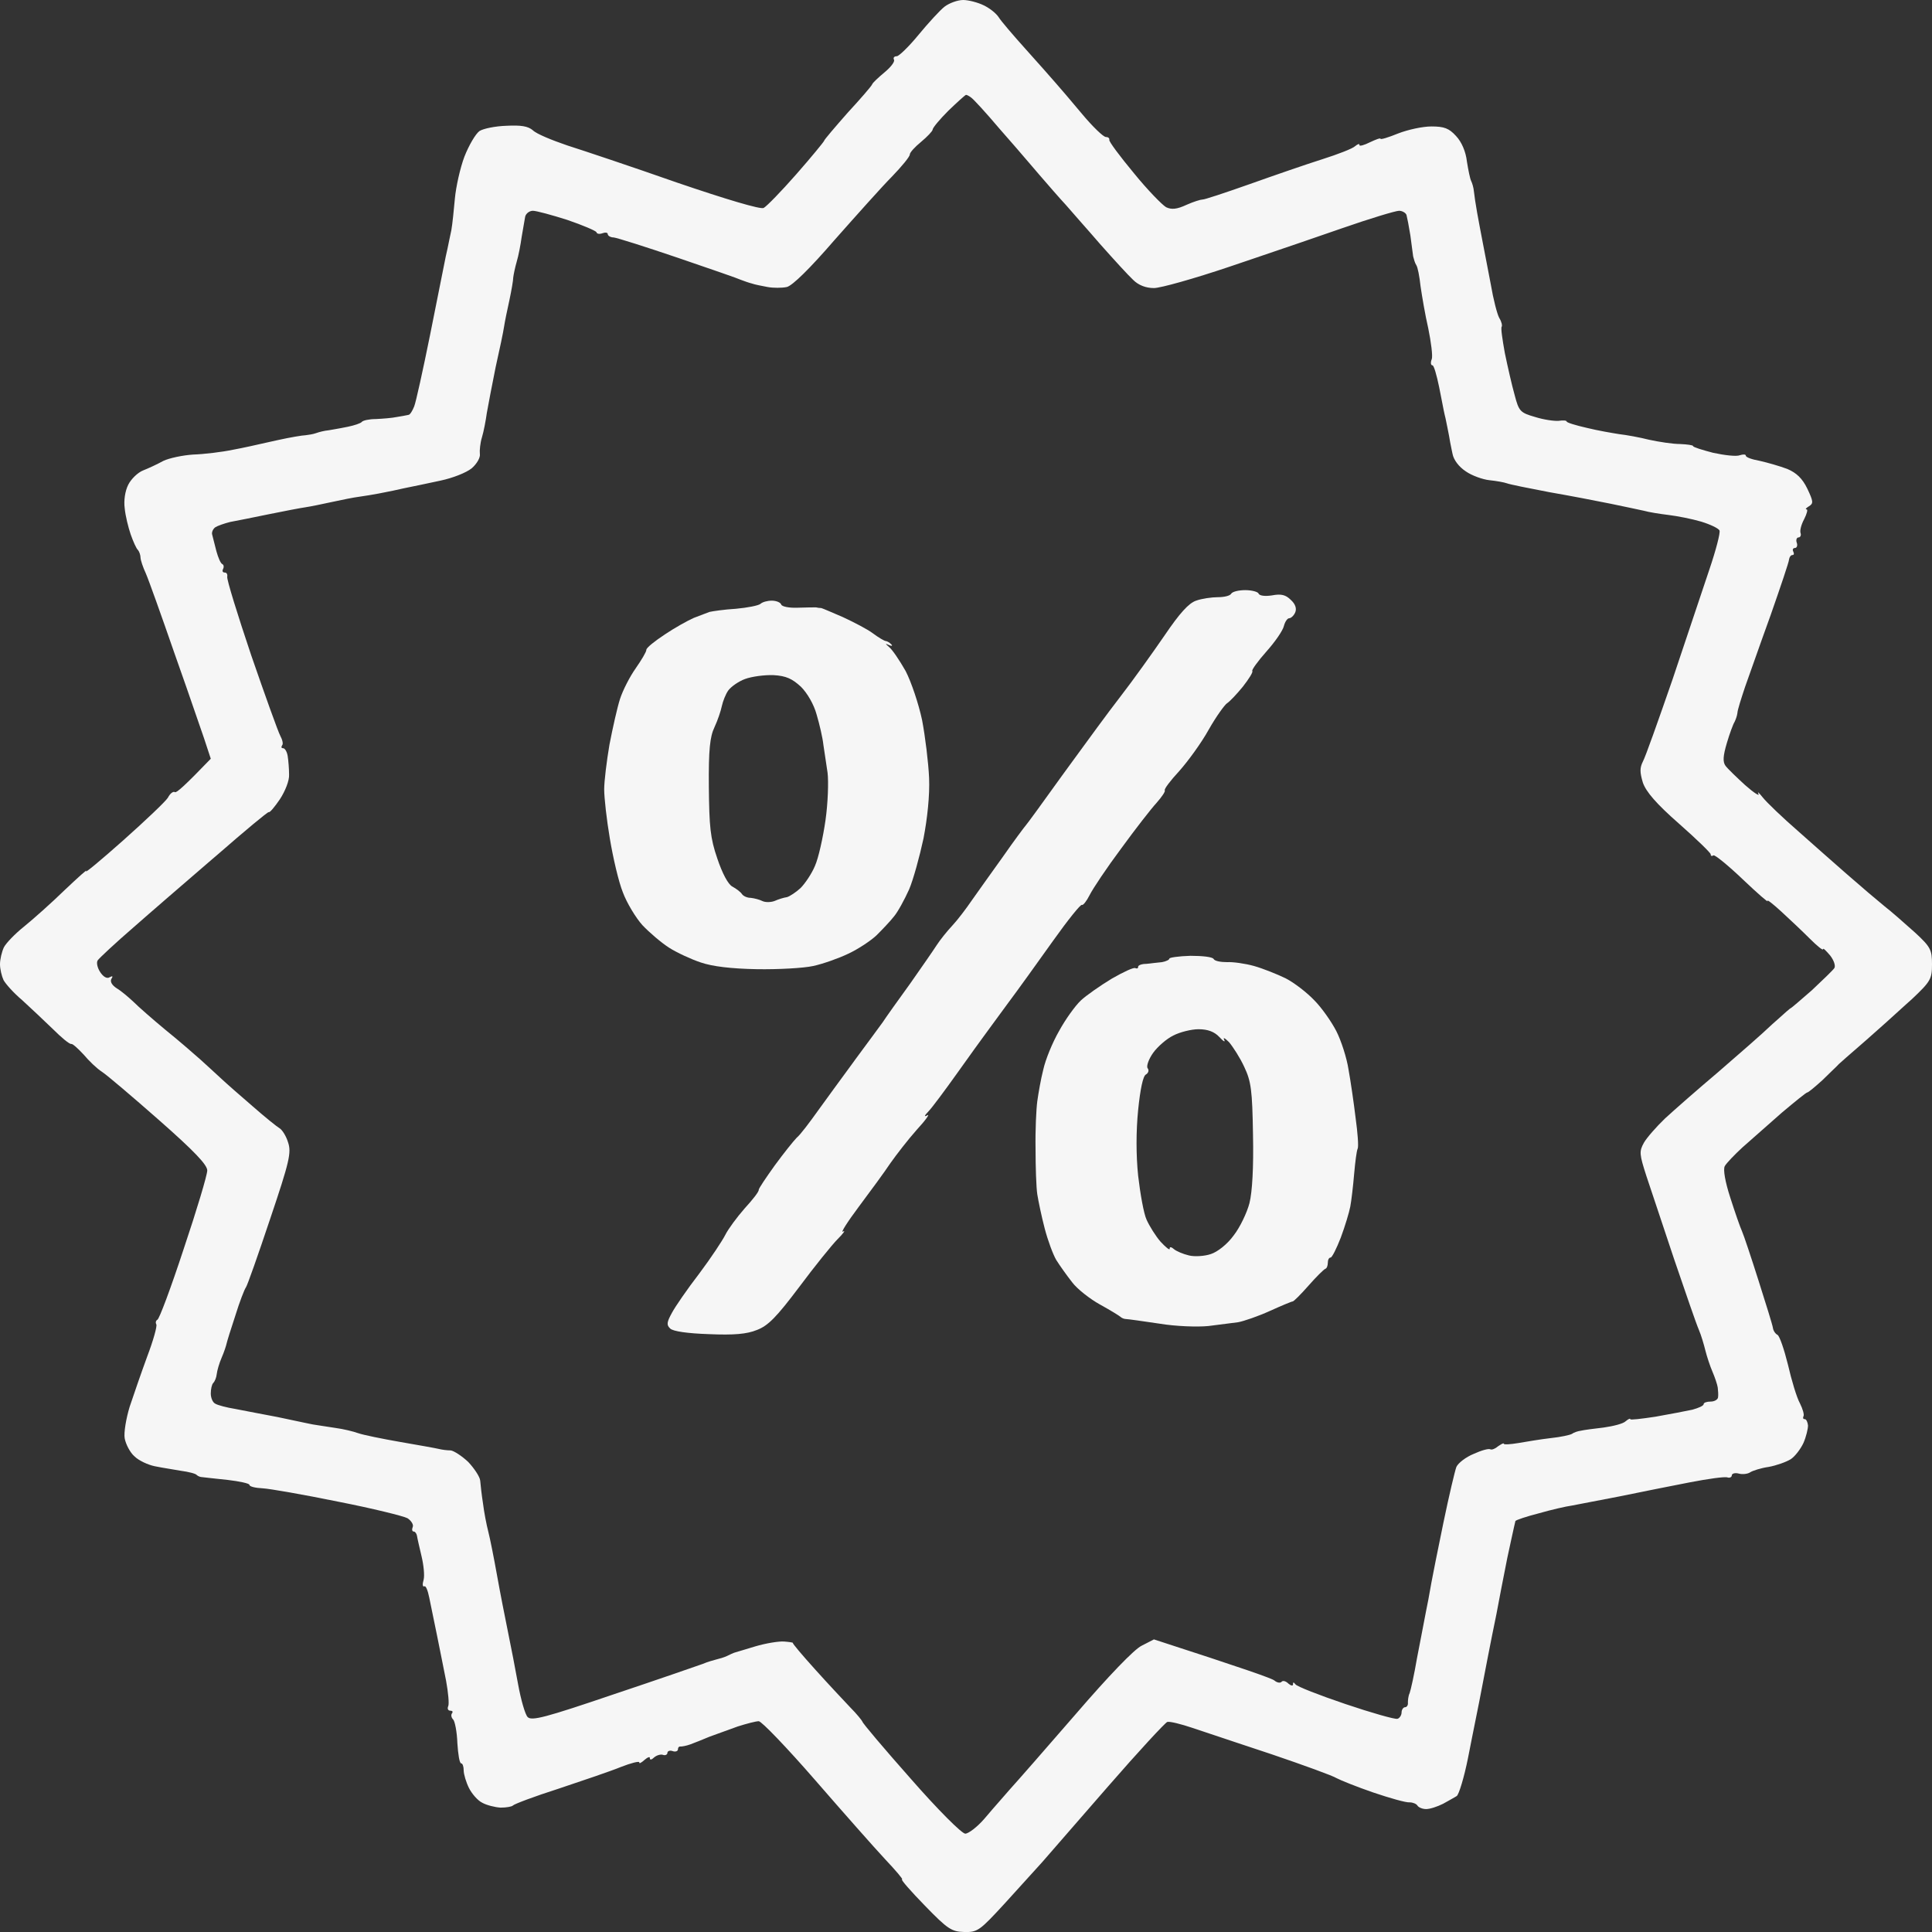 <svg width="40" height="40" viewBox="0 0 40 40" fill="none" xmlns="http://www.w3.org/2000/svg">
<rect x="0" y="0" width="40" height="40" fill="#333333" stroke="none"/>
<path fill-rule="evenodd" clip-rule="evenodd" d="M19.556 0.138C19.462 0.211 19.222 0.473 19.018 0.72C18.822 0.96 18.611 1.164 18.567 1.164C18.516 1.164 18.487 1.193 18.509 1.236C18.531 1.28 18.436 1.396 18.313 1.498C18.182 1.607 18.066 1.716 18.058 1.745C18.044 1.782 17.818 2.044 17.549 2.335C17.287 2.633 17.062 2.895 17.062 2.916C17.055 2.938 16.8 3.251 16.487 3.607C16.174 3.964 15.869 4.276 15.811 4.305C15.753 4.342 15.025 4.124 14.022 3.782C13.091 3.455 12.066 3.113 11.745 3.011C11.425 2.902 11.105 2.771 11.033 2.698C10.931 2.611 10.786 2.589 10.487 2.604C10.255 2.611 10.007 2.662 9.927 2.713C9.847 2.771 9.709 3.004 9.615 3.244C9.527 3.476 9.44 3.869 9.418 4.109C9.396 4.349 9.367 4.64 9.345 4.764C9.333 4.817 9.317 4.893 9.3 4.977C9.278 5.085 9.254 5.206 9.229 5.309C9.221 5.351 9.207 5.421 9.188 5.514C9.126 5.826 9.014 6.39 8.902 6.945C8.756 7.665 8.611 8.327 8.575 8.415C8.538 8.509 8.487 8.589 8.458 8.589C8.453 8.59 8.447 8.591 8.44 8.593C8.394 8.602 8.306 8.62 8.218 8.633C8.116 8.655 7.92 8.669 7.782 8.676C7.644 8.676 7.513 8.705 7.491 8.735C7.469 8.764 7.338 8.807 7.2 8.836C7.101 8.857 6.979 8.878 6.888 8.894C6.853 8.9 6.822 8.905 6.8 8.909C6.72 8.916 6.604 8.945 6.545 8.967C6.487 8.989 6.385 9.004 6.327 9.011C6.269 9.011 6.007 9.055 5.745 9.113C5.689 9.125 5.627 9.139 5.56 9.154C5.317 9.209 5.025 9.275 4.836 9.309C4.596 9.36 4.218 9.404 4 9.411C3.782 9.425 3.505 9.484 3.382 9.542C3.265 9.607 3.076 9.695 2.967 9.738C2.851 9.782 2.713 9.92 2.655 10.036C2.589 10.167 2.56 10.364 2.582 10.524C2.596 10.676 2.655 10.916 2.705 11.062C2.756 11.207 2.822 11.36 2.858 11.389C2.887 11.425 2.909 11.498 2.909 11.542C2.909 11.593 2.96 11.745 3.018 11.869C3.076 12 3.338 12.735 3.6 13.491C3.777 13.988 3.957 14.51 4.082 14.873C4.147 15.063 4.198 15.21 4.225 15.287L4.364 15.709C3.825 16.269 3.651 16.422 3.622 16.4C3.585 16.378 3.52 16.429 3.476 16.516C3.425 16.596 3.004 16.996 2.545 17.404C2.087 17.811 1.745 18.095 1.782 18.036C1.825 17.978 1.629 18.153 1.345 18.422C1.069 18.691 0.684 19.033 0.495 19.186C0.313 19.331 0.124 19.527 0.08 19.614C0.036 19.709 0 19.862 0 19.964C0 20.066 0.036 20.211 0.073 20.291C0.116 20.371 0.284 20.56 0.458 20.706C0.625 20.858 0.909 21.127 1.091 21.302C1.273 21.484 1.44 21.622 1.476 21.614C1.505 21.607 1.615 21.709 1.731 21.833C1.84 21.964 2.007 22.124 2.109 22.189C2.211 22.255 2.742 22.706 3.295 23.193C4.022 23.833 4.291 24.116 4.291 24.233C4.291 24.327 4.073 25.055 3.804 25.855C3.542 26.654 3.295 27.316 3.258 27.324C3.229 27.338 3.215 27.382 3.236 27.418C3.258 27.454 3.171 27.76 3.047 28.087C2.924 28.422 2.764 28.887 2.684 29.127C2.611 29.367 2.56 29.666 2.582 29.782C2.604 29.898 2.691 30.073 2.785 30.153C2.873 30.24 3.062 30.327 3.2 30.356C3.283 30.374 3.406 30.394 3.525 30.414C3.604 30.427 3.682 30.439 3.745 30.451C3.905 30.473 4.051 30.509 4.073 30.538C4.095 30.56 4.145 30.582 4.182 30.582C4.204 30.586 4.276 30.593 4.376 30.604C4.47 30.613 4.589 30.626 4.713 30.64C4.96 30.669 5.164 30.713 5.164 30.742C5.164 30.778 5.287 30.807 5.44 30.814C5.585 30.822 6.291 30.945 7.004 31.091C7.709 31.229 8.356 31.389 8.436 31.433C8.516 31.484 8.567 31.571 8.545 31.614C8.524 31.666 8.531 31.709 8.567 31.709C8.596 31.709 8.625 31.753 8.633 31.796C8.64 31.847 8.684 32.036 8.727 32.218C8.771 32.4 8.793 32.618 8.771 32.706C8.742 32.8 8.749 32.858 8.785 32.844C8.815 32.822 8.858 32.931 8.887 33.076C8.905 33.164 8.939 33.327 8.975 33.505C8.999 33.621 9.024 33.743 9.047 33.855C9.073 33.981 9.103 34.135 9.134 34.288C9.171 34.478 9.208 34.667 9.236 34.8C9.28 35.04 9.302 35.28 9.28 35.324C9.258 35.374 9.273 35.418 9.324 35.418C9.367 35.418 9.382 35.44 9.36 35.469C9.331 35.505 9.345 35.564 9.382 35.6C9.418 35.636 9.462 35.862 9.469 36.087C9.484 36.32 9.513 36.509 9.549 36.509C9.578 36.509 9.6 36.575 9.6 36.654C9.6 36.734 9.651 36.902 9.709 37.018C9.767 37.135 9.891 37.28 9.985 37.324C10.073 37.374 10.247 37.418 10.364 37.425C10.487 37.425 10.596 37.404 10.618 37.382C10.64 37.353 11.062 37.193 11.564 37.033C12.066 36.865 12.647 36.669 12.858 36.582C13.062 36.502 13.236 36.458 13.236 36.487C13.229 36.524 13.28 36.495 13.345 36.436C13.411 36.378 13.462 36.364 13.454 36.4C13.454 36.444 13.491 36.436 13.542 36.386C13.593 36.342 13.68 36.313 13.731 36.334C13.774 36.349 13.818 36.327 13.818 36.291C13.818 36.255 13.869 36.233 13.927 36.255C13.986 36.276 14.036 36.255 14.036 36.218C14.036 36.182 14.058 36.153 14.095 36.16C14.124 36.16 14.211 36.145 14.291 36.116C14.371 36.087 14.553 36.014 14.691 35.956C14.829 35.906 15.091 35.811 15.273 35.745C15.454 35.687 15.651 35.636 15.709 35.636C15.767 35.636 16.291 36.182 16.873 36.851C17.454 37.52 18.109 38.262 18.327 38.495C18.546 38.727 18.706 38.916 18.676 38.909C18.64 38.909 18.858 39.156 19.149 39.455C19.622 39.942 19.702 39.993 19.964 40C20.24 40.007 20.284 39.971 20.8 39.411C21.098 39.084 21.447 38.698 21.578 38.553C21.644 38.476 21.848 38.242 22.119 37.931C22.359 37.656 22.651 37.32 22.945 36.982C23.571 36.262 24.124 35.666 24.167 35.651C24.218 35.636 24.451 35.694 24.691 35.775C24.751 35.795 24.843 35.825 24.958 35.864C25.297 35.977 25.832 36.157 26.327 36.32C26.989 36.545 27.593 36.764 27.673 36.815C27.753 36.858 28.095 36.996 28.436 37.113C28.778 37.229 29.113 37.324 29.186 37.316C29.251 37.316 29.324 37.346 29.346 37.382C29.367 37.418 29.447 37.455 29.527 37.455C29.607 37.455 29.76 37.404 29.876 37.346C29.963 37.299 30.058 37.244 30.12 37.209C30.136 37.199 30.149 37.191 30.16 37.185C30.204 37.156 30.313 36.8 30.393 36.4C30.42 36.265 30.449 36.117 30.478 35.969C30.535 35.679 30.592 35.395 30.625 35.236C30.662 35.036 30.724 34.718 30.773 34.467C30.782 34.417 30.792 34.37 30.8 34.327C30.851 34.066 30.931 33.658 30.982 33.418C31.026 33.178 31.127 32.654 31.207 32.255C31.237 32.12 31.264 31.992 31.288 31.88C31.336 31.661 31.37 31.505 31.375 31.491C31.389 31.469 31.607 31.396 31.862 31.331C32.116 31.258 32.429 31.186 32.545 31.171C32.608 31.16 32.75 31.132 32.929 31.097C33.105 31.063 33.318 31.021 33.527 30.982C33.949 30.895 34.604 30.764 34.982 30.691C35.36 30.618 35.716 30.567 35.767 30.589C35.811 30.604 35.855 30.582 35.855 30.546C35.855 30.509 35.92 30.487 36 30.509C36.08 30.531 36.189 30.516 36.24 30.48C36.284 30.451 36.458 30.393 36.618 30.371C36.778 30.342 36.982 30.269 37.076 30.211C37.164 30.153 37.28 30 37.338 29.876C37.396 29.745 37.433 29.578 37.433 29.513C37.425 29.44 37.396 29.382 37.367 29.382C37.331 29.382 37.324 29.36 37.338 29.324C37.36 29.294 37.324 29.171 37.266 29.055C37.2 28.938 37.091 28.575 37.018 28.255C36.938 27.934 36.844 27.658 36.8 27.636C36.756 27.614 36.713 27.549 36.706 27.491C36.698 27.433 36.56 26.989 36.407 26.509C36.255 26.029 36.102 25.571 36.066 25.491C36.029 25.411 35.92 25.098 35.825 24.8C35.716 24.465 35.673 24.211 35.709 24.145C35.738 24.087 35.913 23.905 36.087 23.745L36.088 23.745L36.089 23.744C36.272 23.583 36.634 23.265 36.895 23.033C37.164 22.807 37.396 22.618 37.418 22.618C37.44 22.618 37.578 22.502 37.731 22.364C37.798 22.297 37.867 22.23 37.927 22.173C37.997 22.106 38.053 22.053 38.073 22.029C38.104 21.998 38.305 21.824 38.535 21.624C38.574 21.59 38.614 21.555 38.654 21.52C38.894 21.311 39.227 21.009 39.464 20.793C39.508 20.753 39.549 20.716 39.586 20.684C39.971 20.32 40 20.269 40 19.964C40 19.666 39.971 19.607 39.658 19.316C39.639 19.299 39.618 19.281 39.597 19.262C39.406 19.092 39.162 18.875 39.018 18.764C38.858 18.633 38.531 18.356 38.291 18.145C38.258 18.117 38.222 18.085 38.182 18.05C37.926 17.825 37.533 17.48 37.244 17.222C36.909 16.931 36.575 16.611 36.495 16.509C36.414 16.407 36.378 16.378 36.407 16.436C36.436 16.494 36.313 16.415 36.131 16.255C35.956 16.095 35.767 15.913 35.724 15.854C35.666 15.774 35.673 15.651 35.753 15.382C35.811 15.185 35.884 14.989 35.913 14.945C35.934 14.902 35.964 14.822 35.971 14.764C35.971 14.706 36.051 14.458 36.131 14.218C36.166 14.121 36.225 13.953 36.297 13.75C36.403 13.45 36.536 13.073 36.662 12.727C36.865 12.146 37.04 11.629 37.04 11.585C37.047 11.534 37.076 11.491 37.113 11.491C37.142 11.491 37.149 11.462 37.127 11.418C37.105 11.374 37.127 11.345 37.164 11.345C37.2 11.345 37.222 11.294 37.2 11.236C37.178 11.178 37.2 11.127 37.236 11.127C37.273 11.127 37.294 11.084 37.28 11.04C37.258 10.989 37.294 10.858 37.353 10.749C37.411 10.633 37.433 10.546 37.404 10.546C37.367 10.546 37.396 10.516 37.455 10.48C37.549 10.422 37.542 10.378 37.418 10.116C37.316 9.905 37.193 9.789 37.004 9.709C36.851 9.651 36.596 9.578 36.436 9.542C36.276 9.513 36.145 9.469 36.145 9.433C36.145 9.404 36.087 9.404 36.022 9.425C35.949 9.455 35.702 9.425 35.469 9.375C35.244 9.316 35.054 9.258 35.054 9.236C35.054 9.215 34.931 9.2 34.785 9.193C34.633 9.193 34.349 9.149 34.145 9.105C33.949 9.055 33.666 9.004 33.527 8.989C33.389 8.967 33.084 8.916 32.851 8.858C32.626 8.807 32.436 8.749 32.436 8.727C32.436 8.705 32.364 8.698 32.269 8.713C32.182 8.72 31.964 8.691 31.782 8.633C31.476 8.545 31.447 8.516 31.36 8.182C31.302 7.978 31.215 7.593 31.156 7.309C31.105 7.025 31.069 6.785 31.091 6.764C31.105 6.742 31.091 6.662 31.04 6.582C30.996 6.502 30.916 6.189 30.866 5.891C30.837 5.747 30.806 5.581 30.777 5.428C30.746 5.263 30.717 5.112 30.698 5.018C30.662 4.836 30.611 4.56 30.582 4.4C30.553 4.24 30.524 4.044 30.516 3.964C30.509 3.884 30.48 3.789 30.458 3.745C30.436 3.702 30.4 3.527 30.371 3.345C30.349 3.142 30.262 2.938 30.145 2.815C30 2.655 29.898 2.618 29.636 2.618C29.454 2.618 29.149 2.684 28.945 2.764C28.749 2.844 28.582 2.895 28.582 2.873C28.582 2.851 28.487 2.887 28.364 2.945C28.247 3.004 28.145 3.033 28.145 3.004C28.153 2.967 28.109 2.982 28.058 3.025C28.007 3.076 27.702 3.193 27.382 3.295C27.062 3.396 26.386 3.629 25.876 3.811C25.36 3.993 24.924 4.138 24.895 4.131C24.858 4.131 24.713 4.175 24.567 4.24C24.364 4.335 24.255 4.342 24.145 4.291C24.066 4.247 23.76 3.935 23.476 3.585C23.186 3.236 22.953 2.924 22.967 2.895C22.974 2.858 22.938 2.836 22.895 2.836C22.844 2.836 22.618 2.618 22.4 2.356C22.182 2.095 21.934 1.804 21.855 1.716C21.774 1.622 21.498 1.309 21.236 1.018C20.974 0.727 20.72 0.429 20.676 0.356C20.625 0.276 20.487 0.167 20.364 0.109C20.247 0.051 20.051 0 19.942 0C19.826 0 19.651 0.065 19.556 0.138ZM19.636 2.291C19.454 2.473 19.309 2.647 19.309 2.684C19.309 2.713 19.2 2.829 19.069 2.938C18.945 3.04 18.836 3.156 18.836 3.2C18.836 3.244 18.669 3.447 18.465 3.658C18.262 3.862 17.731 4.458 17.28 4.967C16.764 5.564 16.407 5.913 16.291 5.942C16.189 5.964 16.007 5.964 15.891 5.942C15.774 5.92 15.622 5.891 15.564 5.869C15.505 5.855 15.404 5.818 15.345 5.796C15.287 5.767 14.698 5.564 14.036 5.338C13.374 5.113 12.778 4.924 12.705 4.916C12.64 4.916 12.582 4.88 12.582 4.844C12.582 4.815 12.531 4.807 12.473 4.829C12.415 4.851 12.356 4.844 12.349 4.807C12.335 4.778 12.065 4.662 11.745 4.553C11.425 4.451 11.105 4.364 11.033 4.364C10.96 4.364 10.887 4.422 10.873 4.487C10.865 4.524 10.854 4.589 10.842 4.665C10.829 4.742 10.815 4.829 10.8 4.909C10.778 5.069 10.735 5.295 10.698 5.418C10.662 5.542 10.633 5.687 10.626 5.745C10.626 5.804 10.589 6.015 10.546 6.218C10.502 6.415 10.451 6.662 10.436 6.764C10.422 6.865 10.342 7.244 10.262 7.6C10.189 7.956 10.109 8.385 10.08 8.545C10.058 8.705 10.014 8.938 9.978 9.055C9.942 9.171 9.927 9.331 9.935 9.396C9.949 9.469 9.876 9.6 9.767 9.695C9.651 9.789 9.367 9.898 9.127 9.949L9.067 9.962C8.833 10.012 8.531 10.076 8.364 10.109C8.217 10.144 8.037 10.18 7.916 10.203C7.887 10.209 7.861 10.214 7.84 10.218C7.724 10.24 7.549 10.269 7.44 10.284C7.324 10.298 7.076 10.349 6.873 10.393C6.676 10.436 6.429 10.487 6.327 10.502C6.225 10.516 5.884 10.582 5.564 10.647C5.244 10.713 4.88 10.786 4.764 10.807C4.647 10.836 4.502 10.887 4.458 10.916C4.407 10.953 4.378 11.025 4.393 11.069C4.4 11.095 4.413 11.146 4.428 11.207C4.444 11.269 4.462 11.342 4.48 11.411C4.516 11.542 4.567 11.665 4.604 11.68C4.633 11.694 4.64 11.738 4.618 11.782C4.596 11.825 4.611 11.854 4.655 11.854C4.698 11.854 4.713 11.898 4.705 11.942C4.691 11.993 4.916 12.72 5.2 13.564C5.491 14.407 5.76 15.156 5.804 15.236C5.847 15.316 5.869 15.404 5.84 15.433C5.818 15.469 5.825 15.491 5.862 15.491C5.898 15.491 5.942 15.564 5.956 15.651C5.971 15.745 5.985 15.92 5.985 16.036C5.993 16.16 5.905 16.378 5.796 16.546C5.687 16.706 5.585 16.829 5.564 16.814C5.542 16.807 5.062 17.207 4.495 17.702L4.373 17.806C3.815 18.287 3.116 18.889 2.764 19.2C2.385 19.527 2.051 19.84 2.022 19.884C1.993 19.927 2.015 20.036 2.073 20.124C2.138 20.226 2.218 20.269 2.269 20.233C2.332 20.199 2.344 20.211 2.305 20.269C2.276 20.327 2.32 20.4 2.422 20.465C2.509 20.516 2.662 20.647 2.764 20.742C2.865 20.844 3.156 21.098 3.418 21.316C3.68 21.527 4 21.804 4.138 21.927C4.269 22.044 4.465 22.226 4.575 22.327C4.684 22.429 4.982 22.691 5.236 22.909C5.484 23.127 5.738 23.331 5.789 23.36C5.847 23.396 5.927 23.527 5.964 23.651C6.036 23.862 5.993 24.051 5.593 25.236C5.345 25.978 5.12 26.618 5.091 26.654C5.062 26.691 4.96 26.953 4.873 27.236C4.778 27.52 4.698 27.782 4.691 27.818C4.684 27.855 4.64 27.993 4.589 28.109C4.538 28.226 4.495 28.378 4.487 28.451C4.48 28.516 4.451 28.596 4.415 28.633C4.385 28.662 4.364 28.764 4.364 28.851C4.364 28.945 4.407 29.04 4.458 29.062C4.502 29.091 4.691 29.142 4.873 29.171C4.967 29.19 5.118 29.218 5.282 29.25C5.436 29.279 5.602 29.31 5.745 29.338C5.95 29.383 6.168 29.428 6.317 29.459C6.386 29.473 6.441 29.484 6.473 29.491C6.514 29.497 6.573 29.506 6.639 29.517C6.737 29.532 6.85 29.551 6.945 29.564C7.105 29.585 7.316 29.636 7.418 29.673C7.52 29.709 7.913 29.789 8.291 29.855C8.669 29.92 9.033 29.985 9.091 30C9.149 30.015 9.258 30.029 9.331 30.029C9.396 30.036 9.564 30.145 9.695 30.269C9.818 30.4 9.935 30.575 9.942 30.654C9.949 30.735 9.971 30.945 10 31.127C10.022 31.309 10.073 31.571 10.109 31.709C10.145 31.847 10.226 32.255 10.291 32.618C10.356 32.982 10.458 33.498 10.516 33.782C10.575 34.066 10.669 34.553 10.727 34.873C10.785 35.193 10.873 35.498 10.924 35.549C11.004 35.636 11.302 35.556 12.691 35.084C13.607 34.778 14.444 34.487 14.545 34.451C14.647 34.407 14.778 34.371 14.836 34.356C14.895 34.342 14.996 34.313 15.055 34.284C15.113 34.255 15.178 34.225 15.2 34.218C15.213 34.214 15.294 34.19 15.404 34.157C15.473 34.136 15.553 34.112 15.636 34.087C15.854 34.022 16.124 33.978 16.233 33.986C16.334 33.993 16.422 34.007 16.415 34.014C16.407 34.029 16.611 34.269 16.873 34.56C17.134 34.851 17.462 35.2 17.6 35.346C17.738 35.484 17.847 35.622 17.855 35.644C17.855 35.673 18.305 36.204 18.858 36.829C19.418 37.469 19.913 37.964 19.985 37.964C20.051 37.964 20.233 37.825 20.378 37.658C20.473 37.544 20.609 37.389 20.73 37.251C20.794 37.178 20.854 37.11 20.902 37.054C21.047 36.895 21.665 36.189 22.276 35.484C22.953 34.698 23.484 34.145 23.636 34.073L23.891 33.942C25.753 34.545 26.334 34.749 26.385 34.793C26.436 34.836 26.502 34.851 26.531 34.822C26.56 34.785 26.625 34.807 26.676 34.858C26.727 34.902 26.771 34.909 26.771 34.873C26.766 34.824 26.783 34.824 26.822 34.873C26.851 34.916 27.316 35.098 27.855 35.28C28.393 35.462 28.88 35.6 28.931 35.586C28.974 35.578 29.018 35.513 29.018 35.455C29.018 35.396 29.055 35.346 29.091 35.346C29.127 35.346 29.156 35.302 29.149 35.251C29.149 35.207 29.156 35.113 29.185 35.054C29.207 34.996 29.28 34.669 29.338 34.327C29.365 34.186 29.396 34.028 29.425 33.877C29.467 33.661 29.506 33.461 29.527 33.346C29.559 33.199 29.59 33.022 29.613 32.892C29.622 32.84 29.63 32.796 29.636 32.764C29.658 32.647 29.767 32.087 29.884 31.527C30 30.967 30.124 30.444 30.153 30.371C30.189 30.291 30.349 30.167 30.509 30.102C30.669 30.029 30.822 29.985 30.858 30.007C30.887 30.022 30.96 29.993 31.018 29.942C31.084 29.898 31.134 29.869 31.134 29.891C31.134 29.913 31.265 29.905 31.44 29.876C31.607 29.847 31.913 29.796 32.109 29.774C32.313 29.753 32.509 29.709 32.545 29.687C32.582 29.658 32.669 29.629 32.727 29.622C32.785 29.607 33.004 29.578 33.2 29.556C33.404 29.527 33.607 29.476 33.658 29.425C33.709 29.382 33.753 29.36 33.753 29.382C33.745 29.404 33.985 29.375 34.276 29.331C34.56 29.28 34.909 29.215 35.04 29.186C35.171 29.149 35.273 29.105 35.273 29.069C35.273 29.04 35.338 29.018 35.418 29.018C35.498 29.018 35.571 28.974 35.571 28.924C35.578 28.88 35.571 28.785 35.564 28.727C35.556 28.669 35.505 28.516 35.455 28.4C35.404 28.284 35.338 28.08 35.309 27.964C35.28 27.847 35.222 27.644 35.171 27.527C35.12 27.411 34.895 26.756 34.662 26.073C34.542 25.71 34.412 25.323 34.304 24.999C34.208 24.712 34.128 24.476 34.087 24.349C33.942 23.898 33.934 23.84 34.036 23.658C34.094 23.556 34.291 23.331 34.473 23.156C34.654 22.989 35.142 22.56 35.564 22.204C35.985 21.84 36.495 21.396 36.691 21.207C36.728 21.174 36.763 21.143 36.797 21.113C36.95 20.975 37.064 20.873 37.076 20.873C37.084 20.873 37.28 20.706 37.513 20.502C37.738 20.291 37.949 20.087 37.978 20.044C38.007 20 37.971 19.884 37.891 19.782C37.804 19.68 37.745 19.622 37.745 19.651C37.745 19.687 37.622 19.585 37.469 19.433C37.324 19.287 37.054 19.033 36.88 18.873C36.705 18.713 36.575 18.611 36.596 18.654C36.618 18.698 36.385 18.494 36.08 18.204C35.775 17.913 35.505 17.695 35.476 17.709C35.44 17.731 35.418 17.724 35.418 17.687C35.418 17.658 35.127 17.375 34.764 17.055C34.291 16.64 34.08 16.393 34.014 16.204C33.949 15.986 33.949 15.898 34.014 15.767C34.066 15.673 34.334 14.916 34.626 14.073C34.909 13.229 35.251 12.211 35.389 11.796C35.527 11.389 35.622 11.025 35.6 10.982C35.578 10.938 35.411 10.858 35.222 10.8C35.025 10.742 34.727 10.684 34.545 10.662C34.364 10.64 34.138 10.604 34.036 10.575L34.036 10.575C33.934 10.553 33.629 10.487 33.345 10.429C33.062 10.371 32.495 10.262 32.073 10.189C31.651 10.109 31.258 10.029 31.2 10.007C31.142 9.985 30.974 9.956 30.836 9.942C30.698 9.927 30.473 9.847 30.349 9.76C30.204 9.665 30.095 9.52 30.073 9.396C30.068 9.371 30.062 9.342 30.055 9.311C30.035 9.212 30.011 9.096 30 9.018C29.989 8.967 29.976 8.902 29.964 8.836C29.951 8.771 29.938 8.705 29.927 8.655C29.907 8.583 29.875 8.421 29.841 8.243C29.827 8.168 29.811 8.09 29.796 8.015C29.745 7.767 29.687 7.564 29.658 7.564C29.622 7.564 29.614 7.505 29.644 7.433C29.665 7.367 29.629 7.084 29.571 6.8C29.505 6.516 29.44 6.124 29.411 5.927C29.389 5.724 29.353 5.535 29.324 5.491C29.294 5.447 29.273 5.367 29.258 5.309C29.256 5.29 29.251 5.256 29.245 5.213C29.233 5.124 29.215 4.995 29.2 4.873C29.171 4.691 29.134 4.502 29.12 4.451C29.105 4.407 29.033 4.364 28.967 4.364C28.895 4.364 28.364 4.524 27.782 4.727C27.327 4.887 26.582 5.139 25.942 5.357C25.764 5.417 25.594 5.475 25.44 5.527C24.727 5.767 24.029 5.964 23.891 5.964C23.724 5.964 23.571 5.905 23.462 5.796C23.367 5.709 23.062 5.375 22.778 5.055C22.642 4.897 22.493 4.728 22.365 4.583C22.232 4.433 22.121 4.306 22.065 4.24C21.949 4.116 21.709 3.84 21.527 3.629C21.482 3.576 21.424 3.51 21.36 3.434C21.166 3.207 20.904 2.902 20.691 2.662C20.415 2.335 20.153 2.051 20.109 2.022C20.073 1.993 20.022 1.964 20 1.964C19.978 1.971 19.818 2.116 19.636 2.291Z" fill="#F6F6F6"/>
<path d="M25.215 12.364C25.346 12.364 25.469 12.335 25.491 12.291C25.52 12.247 25.651 12.218 25.782 12.218C25.92 12.218 26.051 12.255 26.058 12.291C26.08 12.335 26.189 12.349 26.334 12.327C26.524 12.291 26.618 12.313 26.727 12.422C26.822 12.509 26.851 12.604 26.814 12.684C26.785 12.749 26.727 12.8 26.691 12.8C26.654 12.8 26.604 12.873 26.582 12.96C26.56 13.055 26.4 13.287 26.218 13.491C26.044 13.687 25.913 13.869 25.927 13.891C25.949 13.913 25.855 14.058 25.731 14.218C25.6 14.378 25.454 14.531 25.404 14.56C25.353 14.596 25.178 14.836 25.026 15.105C24.873 15.382 24.596 15.76 24.415 15.964C24.233 16.16 24.095 16.342 24.116 16.364C24.131 16.386 24.051 16.502 23.949 16.618C23.84 16.735 23.506 17.164 23.215 17.564C22.916 17.964 22.625 18.4 22.56 18.531C22.494 18.662 22.422 18.749 22.4 18.735C22.378 18.713 22.109 19.047 21.804 19.476C21.498 19.905 21.076 20.494 20.858 20.785C20.744 20.943 20.627 21.101 20.536 21.224C20.46 21.328 20.401 21.407 20.378 21.44C20.327 21.505 20.073 21.862 19.818 22.218C19.564 22.574 19.294 22.938 19.222 23.011C19.134 23.103 19.127 23.13 19.2 23.091C19.258 23.055 19.164 23.193 18.982 23.389C18.8 23.593 18.56 23.905 18.436 24.08C18.32 24.255 18.022 24.662 17.782 24.982C17.542 25.302 17.396 25.535 17.454 25.498C17.513 25.462 17.462 25.535 17.346 25.651C17.229 25.767 16.866 26.218 16.546 26.647C16.08 27.265 15.905 27.447 15.673 27.535C15.462 27.622 15.193 27.644 14.676 27.622C14.233 27.607 13.934 27.564 13.876 27.506C13.796 27.433 13.804 27.375 13.913 27.178C13.978 27.055 14.233 26.684 14.48 26.364C14.72 26.044 14.96 25.68 15.018 25.564C15.076 25.447 15.258 25.2 15.418 25.018C15.585 24.836 15.716 24.669 15.709 24.633C15.709 24.604 15.862 24.378 16.044 24.124C16.226 23.876 16.429 23.622 16.494 23.556C16.567 23.498 16.764 23.236 16.945 22.982C17.113 22.748 17.415 22.336 17.649 22.017L17.649 22.017L17.709 21.934C17.818 21.786 17.931 21.634 18.027 21.503L18.028 21.502C18.143 21.346 18.237 21.219 18.276 21.164C18.342 21.062 18.596 20.706 18.844 20.364C19.084 20.022 19.331 19.666 19.396 19.564C19.462 19.462 19.607 19.28 19.716 19.164C19.826 19.047 20.007 18.807 20.116 18.647C20.233 18.48 20.524 18.073 20.764 17.738C20.996 17.404 21.215 17.113 21.236 17.091C21.258 17.069 21.593 16.611 21.978 16.073C22.031 16 22.087 15.924 22.144 15.845C22.511 15.341 22.946 14.745 23.186 14.436C23.462 14.08 23.876 13.498 24.116 13.149C24.422 12.698 24.611 12.487 24.764 12.436C24.88 12.393 25.091 12.364 25.215 12.364Z" fill="#F6F6F6"/>
<path fill-rule="evenodd" clip-rule="evenodd" d="M15.236 12.604C15.476 12.582 15.702 12.538 15.745 12.502C15.782 12.466 15.884 12.436 15.978 12.436C16.073 12.436 16.16 12.473 16.174 12.516C16.189 12.56 16.342 12.589 16.516 12.582C16.691 12.575 16.858 12.575 16.895 12.575C16.924 12.582 16.967 12.589 17.004 12.589C17.033 12.596 17.236 12.684 17.454 12.778C17.673 12.88 17.956 13.025 18.073 13.113C18.189 13.2 18.313 13.273 18.342 13.273C18.364 13.273 18.415 13.302 18.451 13.338C18.487 13.374 18.465 13.382 18.4 13.353C18.32 13.316 18.327 13.324 18.407 13.396C18.473 13.447 18.625 13.673 18.749 13.891C18.866 14.116 19.018 14.567 19.091 14.909C19.156 15.251 19.222 15.789 19.236 16.109C19.251 16.465 19.2 16.945 19.12 17.36C19.04 17.731 18.909 18.211 18.822 18.415C18.727 18.625 18.589 18.88 18.509 18.974C18.429 19.076 18.262 19.251 18.145 19.367C18.029 19.476 17.767 19.651 17.564 19.745C17.367 19.84 17.04 19.956 16.836 20C16.64 20.044 16.109 20.073 15.673 20.066C15.139 20.056 14.752 20.01 14.509 19.927C14.313 19.862 14.014 19.724 13.854 19.622C13.694 19.52 13.447 19.309 13.302 19.156C13.164 19.004 12.975 18.691 12.895 18.473C12.807 18.255 12.691 17.753 12.626 17.36C12.56 16.974 12.509 16.516 12.509 16.342C12.509 16.174 12.56 15.76 12.618 15.418C12.684 15.076 12.778 14.655 12.836 14.473C12.895 14.291 13.04 14.007 13.164 13.833C13.28 13.665 13.382 13.498 13.382 13.454C13.382 13.411 13.556 13.273 13.767 13.134C13.971 12.996 14.247 12.844 14.364 12.793C14.432 12.767 14.512 12.737 14.579 12.711C14.627 12.693 14.667 12.678 14.691 12.669C14.749 12.655 14.996 12.618 15.236 12.604ZM15.425 14.058C15.287 14.109 15.134 14.218 15.076 14.298C15.025 14.371 14.967 14.516 14.945 14.618C14.924 14.72 14.858 14.916 14.793 15.055C14.698 15.251 14.669 15.527 14.676 16.291C14.684 17.113 14.705 17.353 14.851 17.774C14.953 18.08 15.076 18.313 15.164 18.356C15.244 18.4 15.331 18.465 15.36 18.509C15.389 18.553 15.469 18.589 15.542 18.589C15.614 18.596 15.724 18.625 15.782 18.654C15.84 18.684 15.956 18.684 16.036 18.654C16.116 18.618 16.233 18.582 16.291 18.575C16.349 18.56 16.48 18.473 16.575 18.386C16.669 18.291 16.807 18.087 16.873 17.927C16.945 17.767 17.04 17.338 17.091 16.982C17.142 16.625 17.156 16.182 17.134 16C17.118 15.899 17.1 15.774 17.083 15.658C17.07 15.566 17.057 15.48 17.047 15.418C17.033 15.28 16.967 14.996 16.909 14.8C16.851 14.582 16.713 14.349 16.582 14.218C16.4 14.051 16.276 13.993 16.015 13.978C15.825 13.971 15.564 14.007 15.425 14.058Z" fill="#F6F6F6"/>
<path fill-rule="evenodd" clip-rule="evenodd" d="M24.211 19.847C24.211 19.869 24.145 19.905 24.058 19.92C24.008 19.924 23.944 19.932 23.882 19.939C23.826 19.946 23.772 19.953 23.731 19.956C23.636 19.956 23.564 19.985 23.564 20.015C23.564 20.051 23.542 20.058 23.506 20.044C23.476 20.022 23.258 20.124 23.018 20.262C22.778 20.407 22.487 20.611 22.378 20.713C22.262 20.822 22.058 21.105 21.927 21.346C21.789 21.585 21.644 21.942 21.6 22.145C21.549 22.342 21.498 22.64 21.476 22.8C21.454 22.96 21.433 23.404 21.44 23.782C21.44 24.16 21.454 24.589 21.476 24.727C21.498 24.866 21.564 25.186 21.629 25.433C21.695 25.687 21.804 25.978 21.869 26.087C21.942 26.204 22.087 26.407 22.196 26.546C22.298 26.684 22.567 26.895 22.778 27.011C22.989 27.127 23.178 27.244 23.2 27.265C23.222 27.287 23.273 27.309 23.309 27.309C23.346 27.309 23.658 27.353 24 27.404C24.349 27.462 24.793 27.476 25.018 27.454C25.236 27.425 25.52 27.389 25.636 27.375C25.753 27.353 26.051 27.251 26.291 27.142C26.531 27.033 26.742 26.945 26.764 26.945C26.785 26.945 26.931 26.8 27.091 26.618C27.251 26.436 27.404 26.284 27.44 26.269C27.469 26.262 27.491 26.204 27.491 26.145C27.491 26.087 27.513 26.036 27.549 26.036C27.578 26.036 27.673 25.847 27.76 25.622C27.847 25.389 27.934 25.098 27.956 24.982C27.978 24.866 28.015 24.56 28.036 24.305C28.058 24.058 28.087 23.826 28.109 23.782C28.131 23.738 28.109 23.454 28.066 23.142C28.029 22.836 27.964 22.386 27.92 22.145C27.884 21.905 27.767 21.542 27.666 21.346C27.564 21.149 27.36 20.858 27.207 20.706C27.062 20.553 26.8 20.349 26.618 20.255C26.436 20.167 26.145 20.051 25.964 20C25.782 19.949 25.527 19.913 25.404 19.92C25.273 19.92 25.149 19.898 25.127 19.855C25.105 19.811 24.887 19.789 24.647 19.789C24.4 19.796 24.204 19.826 24.211 19.847ZM24.291 21.44C24.153 21.506 23.964 21.673 23.876 21.796C23.782 21.927 23.731 22.073 23.76 22.116C23.796 22.16 23.774 22.218 23.724 22.247C23.665 22.276 23.607 22.553 23.564 22.982C23.52 23.418 23.52 23.92 23.564 24.342C23.607 24.713 23.68 25.127 23.738 25.251C23.796 25.382 23.927 25.593 24.029 25.709C24.138 25.826 24.218 25.891 24.218 25.855C24.211 25.811 24.247 25.811 24.305 25.862C24.356 25.905 24.494 25.964 24.618 25.993C24.735 26.022 24.945 26.007 25.069 25.964C25.207 25.92 25.411 25.76 25.542 25.578C25.673 25.411 25.818 25.105 25.869 24.909C25.927 24.676 25.956 24.167 25.942 23.491C25.927 22.575 25.905 22.393 25.76 22.087C25.673 21.898 25.527 21.673 25.447 21.578C25.36 21.491 25.316 21.469 25.345 21.527C25.375 21.585 25.331 21.564 25.244 21.469C25.142 21.36 25.004 21.309 24.814 21.309C24.669 21.309 24.429 21.367 24.291 21.44Z" fill="#F6F6F6"/>
</svg>
